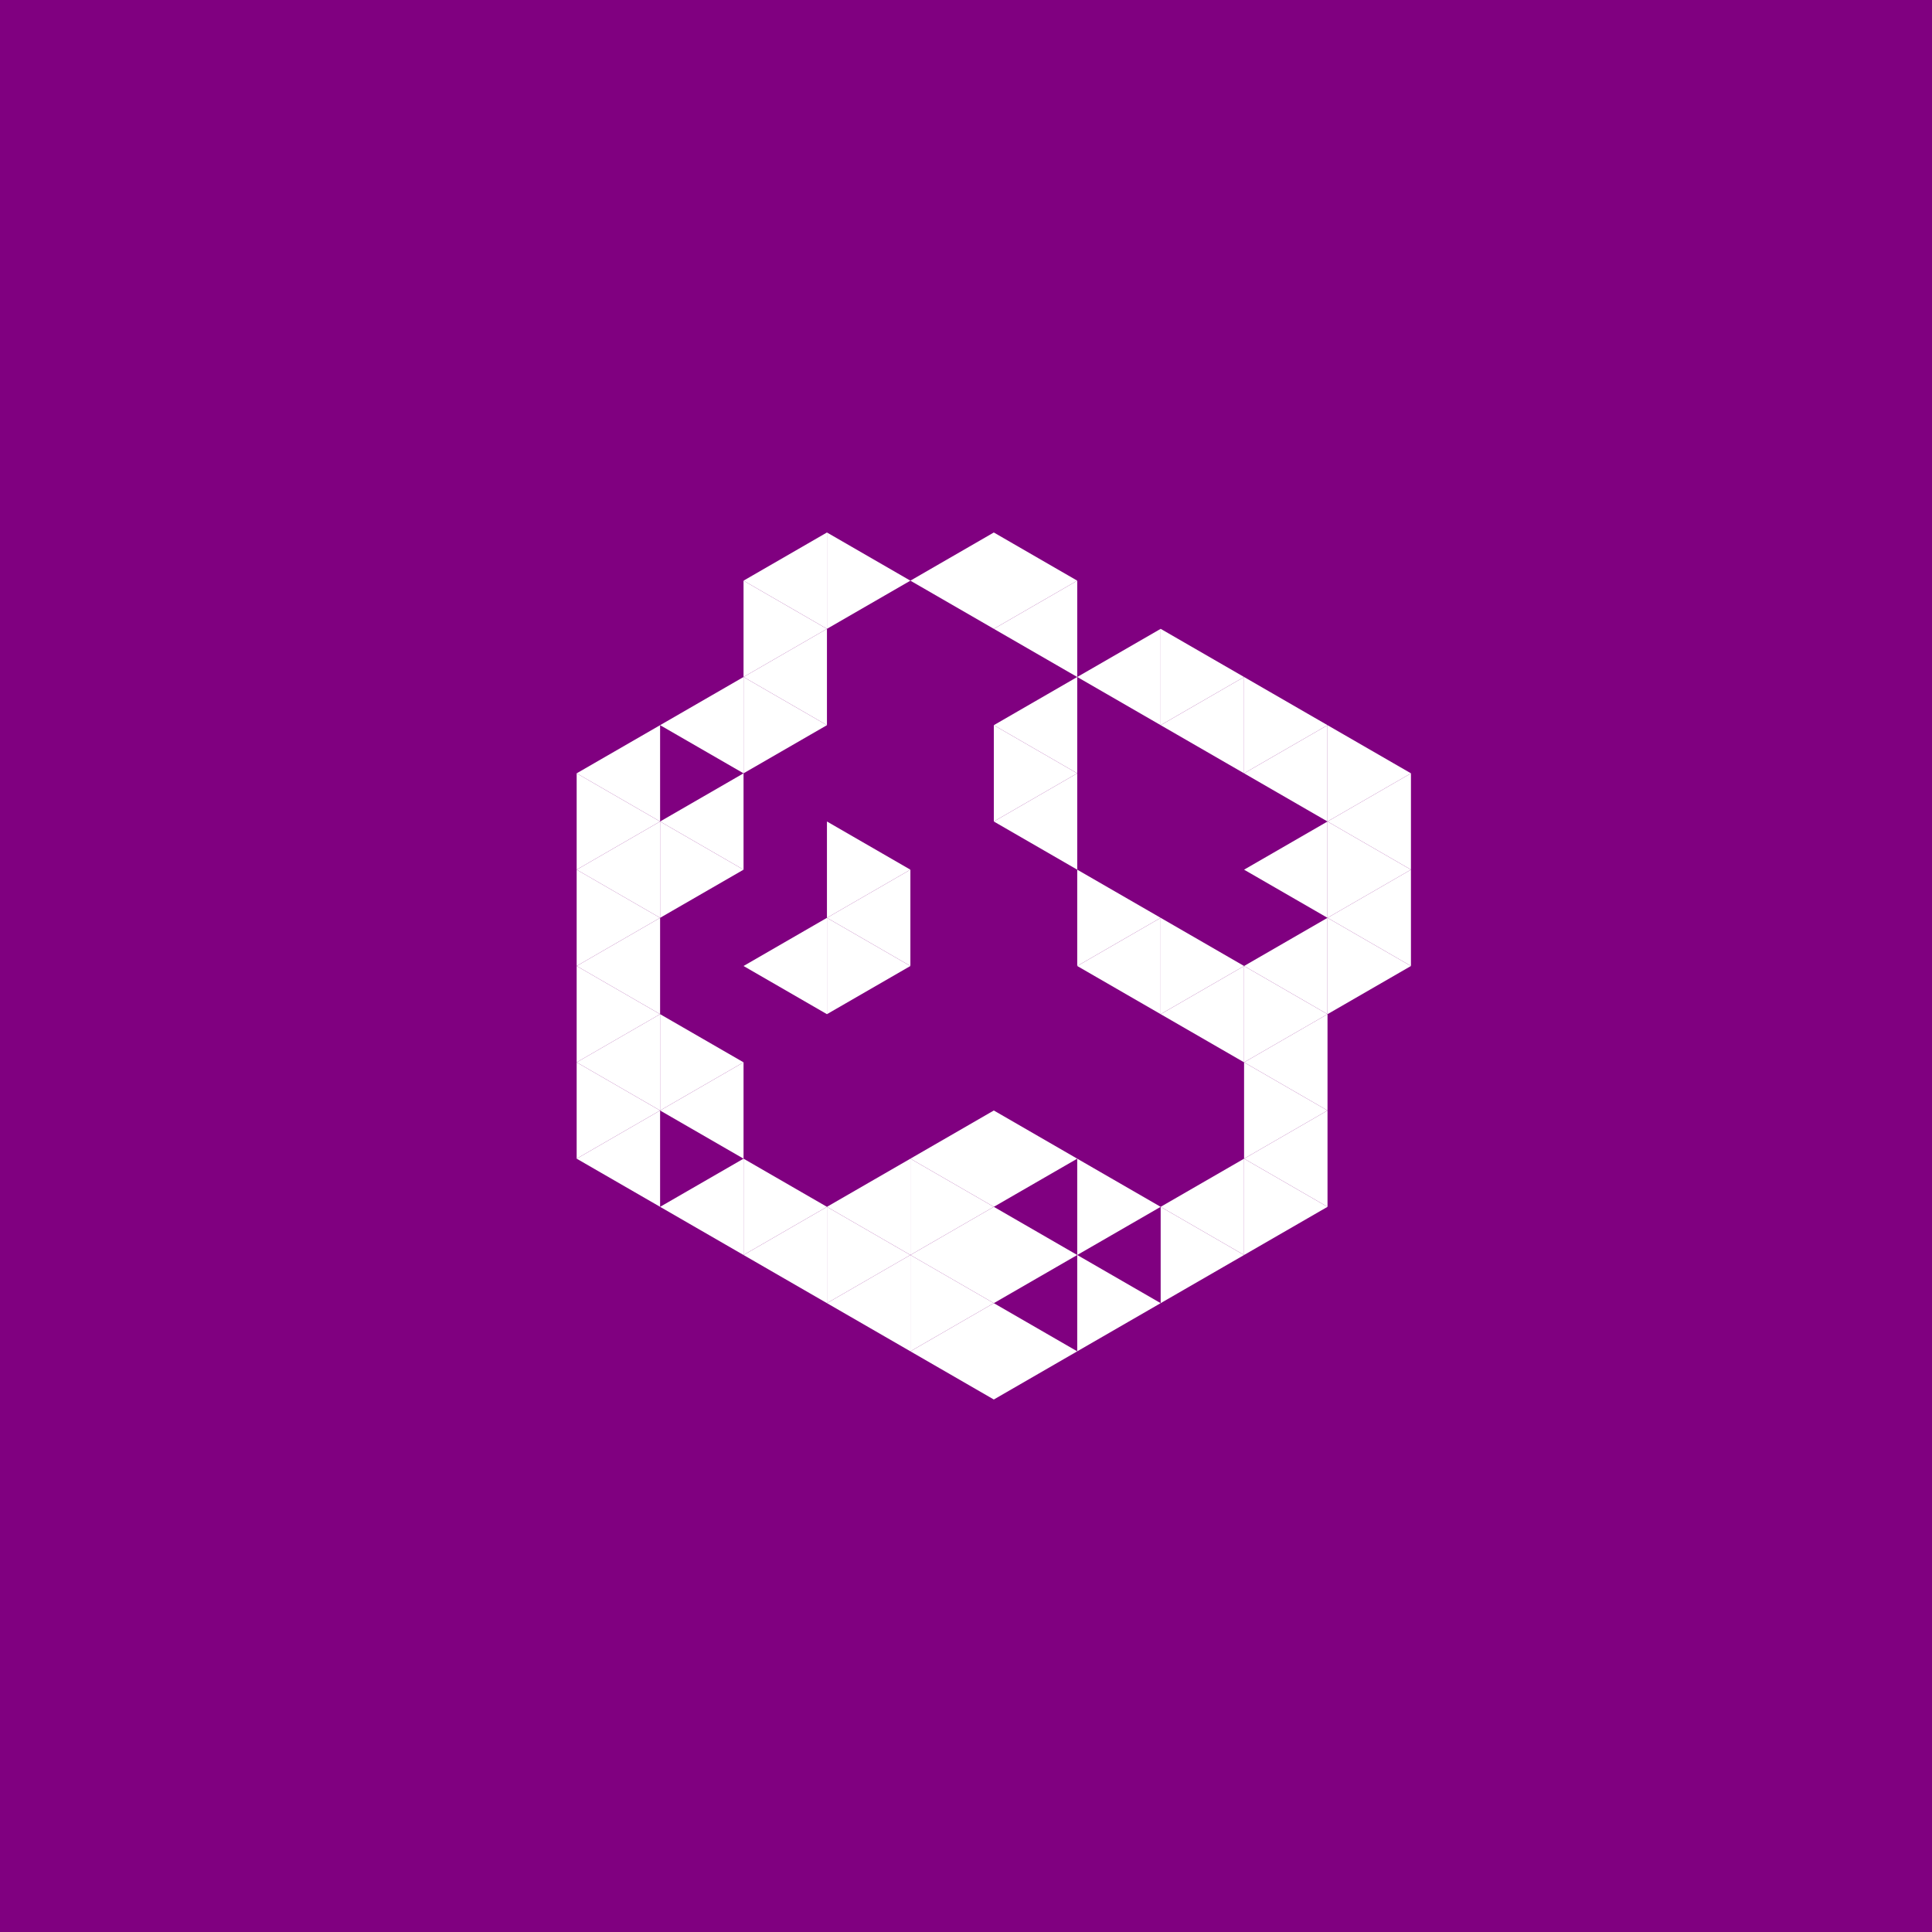 <svg height="360pt" viewBox="0 0 360 360" width="360pt" xmlns="http://www.w3.org/2000/svg"><path d="m0 0h360v360h-360z" fill="#800080"/><g fill="#fff"><path d="m154.09 171.023 15.547-8.973v17.949zm0 0"/><path d="m200.727 180 15.547-8.977v17.953zm0 0"/><path d="m185.184 153.074 15.543-8.977v17.953zm0 0"/><path d="m138.547 180 15.543-8.977v17.953zm0 0"/><path d="m169.637 215.902 15.547-8.977v17.949zm0 0"/><path d="m216.273 188.977 15.543-8.977v17.949zm0 0"/><path d="m185.184 135.125 15.543-8.977v17.949zm0 0"/><path d="m123 153.074 15.547-8.977v17.953zm0 0"/><path d="m123 206.926 15.547-8.977v17.953zm0 0"/><path d="m154.09 224.875 15.547-8.973v17.949zm0 0"/><path d="m169.637 233.852 15.547-8.977v17.949zm0 0"/><path d="m231.816 215.902 15.547-8.977v17.949zm0 0"/><path d="m231.816 197.949 15.547-8.973v17.949zm0 0"/><path d="m231.816 180 15.547-8.977v17.953zm0 0"/><path d="m231.816 162.051 15.547-8.977v17.949zm0 0"/><path d="m231.816 144.098 15.547-8.973v17.949zm0 0"/><path d="m216.273 135.125 15.543-8.977v17.949zm0 0"/><path d="m200.727 126.148 15.547-8.973v17.949zm0 0"/><path d="m185.184 117.176 15.543-8.977v17.949zm0 0"/><path d="m169.637 108.199 15.547-8.977v17.953zm0 0"/><path d="m138.547 126.148 15.543-8.973v17.949zm0 0"/><path d="m123 135.125 15.547-8.977v17.949zm0 0"/><path d="m107.453 144.098 15.547-8.973v17.949zm0 0"/><path d="m107.453 162.051 15.547-8.977v17.949zm0 0"/><path d="m107.453 180 15.547-8.977v17.953zm0 0"/><path d="m107.453 197.949 15.547-8.973v17.949zm0 0"/><path d="m107.453 215.902 15.547-8.977v17.949zm0 0"/><path d="m123 224.875 15.547-8.973v17.949zm0 0"/><path d="m138.547 233.852 15.543-8.977v17.949zm0 0"/><path d="m154.09 242.824 15.547-8.973v17.949zm0 0"/><path d="m169.637 251.801 15.547-8.977v17.953zm0 0"/><path d="m216.273 224.875 15.543-8.973v17.949zm0 0"/><path d="m247.363 171.023 15.547-8.973v17.949zm0 0"/><path d="m247.363 153.074 15.547-8.977v17.953zm0 0"/><path d="m138.547 108.199 15.543-8.977v17.953zm0 0"/><path d="m216.273 171.023-15.547-8.973v17.949zm0 0"/><path d="m169.637 162.051-15.547-8.977v17.949zm0 0"/><path d="m169.637 180-15.547-8.977v17.953zm0 0"/><path d="m231.816 180-15.543-8.977v17.953zm0 0"/><path d="m200.727 144.098-15.543-8.973v17.949zm0 0"/><path d="m185.184 224.875-15.547-8.973v17.949zm0 0"/><path d="m200.727 215.902-15.543-8.977v17.949zm0 0"/><path d="m247.363 206.926-15.547-8.977v17.953zm0 0"/><path d="m247.363 188.977-15.547-8.977v17.949zm0 0"/><path d="m154.09 135.125-15.543-8.977v17.949zm0 0"/><path d="m138.547 162.051-15.547-8.977v17.949zm0 0"/><path d="m138.547 197.949-15.547-8.973v17.949zm0 0"/><path d="m154.09 224.875-15.543-8.973v17.949zm0 0"/><path d="m169.637 233.852-15.547-8.977v17.949zm0 0"/><path d="m185.184 242.824-15.547-8.973v17.949zm0 0"/><path d="m200.727 233.852-15.543-8.977v17.949zm0 0"/><path d="m216.273 224.875-15.547-8.973v17.949zm0 0"/><path d="m262.91 180-15.547-8.977v17.953zm0 0"/><path d="m262.91 162.051-15.547-8.977v17.949zm0 0"/><path d="m262.91 144.098-15.547-8.973v17.949zm0 0"/><path d="m247.363 135.125-15.547-8.977v17.949zm0 0"/><path d="m231.816 126.148-15.543-8.973v17.949zm0 0"/><path d="m200.727 108.199-15.543-8.977v17.953zm0 0"/><path d="m169.637 108.199-15.547-8.977v17.953zm0 0"/><path d="m154.09 117.176-15.543-8.977v17.949zm0 0"/><path d="m123 153.074-15.547-8.977v17.953zm0 0"/><path d="m123 171.023-15.547-8.973v17.949zm0 0"/><path d="m123 188.977-15.547-8.977v17.949zm0 0"/><path d="m123 206.926-15.547-8.977v17.953zm0 0"/><path d="m200.727 251.801-15.543-8.977v17.953zm0 0"/><path d="m216.273 242.824-15.547-8.973v17.949zm0 0"/><path d="m231.816 233.852-15.543-8.977v17.949zm0 0"/><path d="m247.363 224.875-15.547-8.973v17.949zm0 0"/></g></svg>